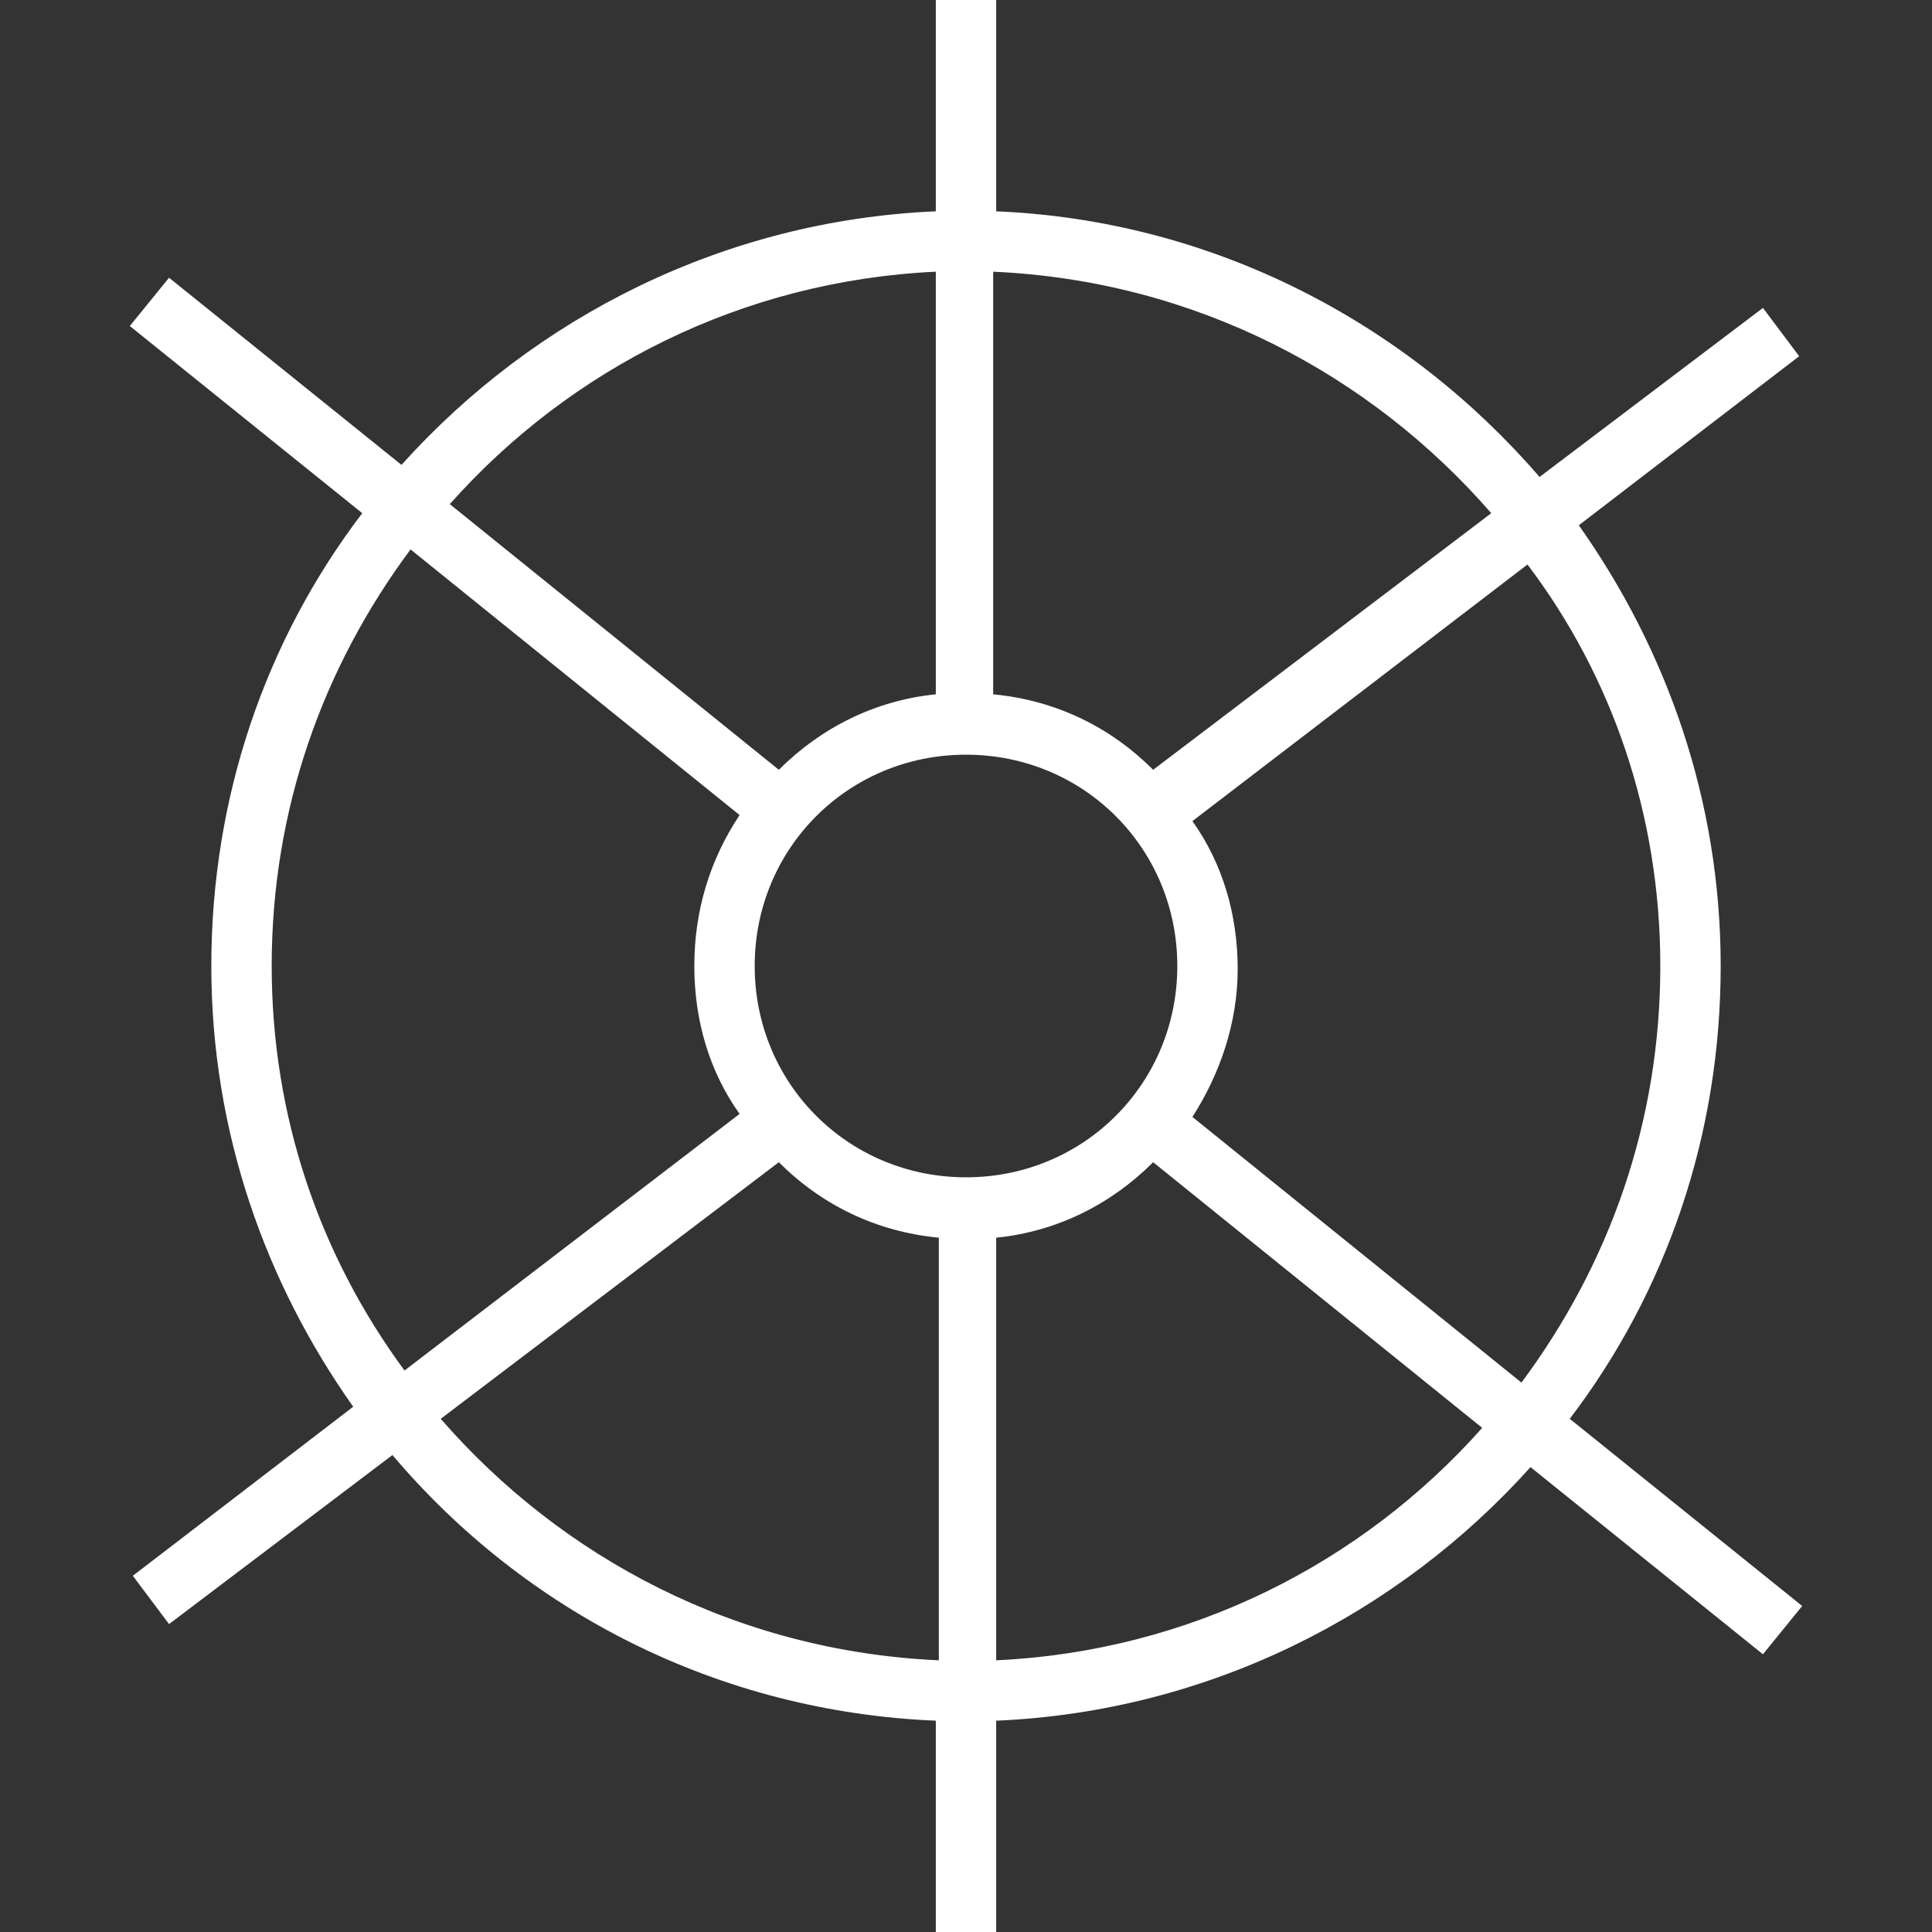 <?xml version="1.0" encoding="utf-8"?>
<!-- Generator: Adobe Illustrator 21.0.0, SVG Export Plug-In . SVG Version: 6.00 Build 0)  -->
<svg version="1.1" id="Capa_1" xmlns="http://www.w3.org/2000/svg" xmlns:xlink="http://www.w3.org/1999/xlink" x="0px" y="0px"
	 viewBox="0 0 64 64" style="enable-background:new 0 0 64 64;" xml:space="preserve">
<rect x="0" y="0" width="64" height="64" fill="#333333" stroke="none"/>
<style type="text/css">
	.st0{fill:#FFFFFF;}
</style>
<g>
	<g>
		<path class="st0" d="M33,64v-7c7-0.3,13.3-3.5,17.7-8.4l7.7,6.2l1.3-1.6L52,47c3.2-4.2,5-9.4,5-15c0-5.5-1.8-10.5-4.7-14.6
			l7.3-5.6l-1.2-1.6L51,15.8C46.6,10.7,40.2,7.3,33,7V0h-2v7c-7,0.3-13.3,3.5-17.7,8.4L5.6,9.2l-1.3,1.6L12,17c-3.2,4.2-5,9.4-5,15
			c0,5.5,1.8,10.5,4.7,14.6l-7.3,5.6l1.2,1.6l7.4-5.6c4.4,5.2,10.8,8.5,18,8.8v7H33z M25,32c0-3.9,3.1-7,7-7s7,3.1,7,7s-3.1,7-7,7
			S25,35.9,25,32z M33,55v-14c2-0.2,3.8-1.1,5.2-2.5l10.9,8.8C45.1,51.8,39.4,54.7,33,55z M55,32c0,5.2-1.7,9.9-4.6,13.8l-10.9-8.8
			c0.9-1.4,1.5-3.1,1.5-4.9c0-1.8-0.5-3.5-1.5-4.9l11.1-8.5C53.4,22.4,55,27,55,32z M49.4,17l-11.2,8.5c-1.4-1.4-3.2-2.3-5.3-2.5V9
			C39.6,9.3,45.4,12.4,49.4,17z M31,9v14c-2,0.2-3.8,1.1-5.2,2.5l-10.9-8.8C18.9,12.2,24.6,9.3,31,9z M9,32c0-5.2,1.7-9.9,4.6-13.8
			l10.9,8.8C23.5,28.5,23,30.2,23,32c0,1.8,0.5,3.5,1.5,4.9l-11.1,8.5C10.6,41.6,9,37,9,32z M14.6,47l11.2-8.5
			c1.4,1.4,3.2,2.3,5.3,2.5v14C24.4,54.7,18.6,51.6,14.6,47z"/>
	</g>
</g>
</svg>
